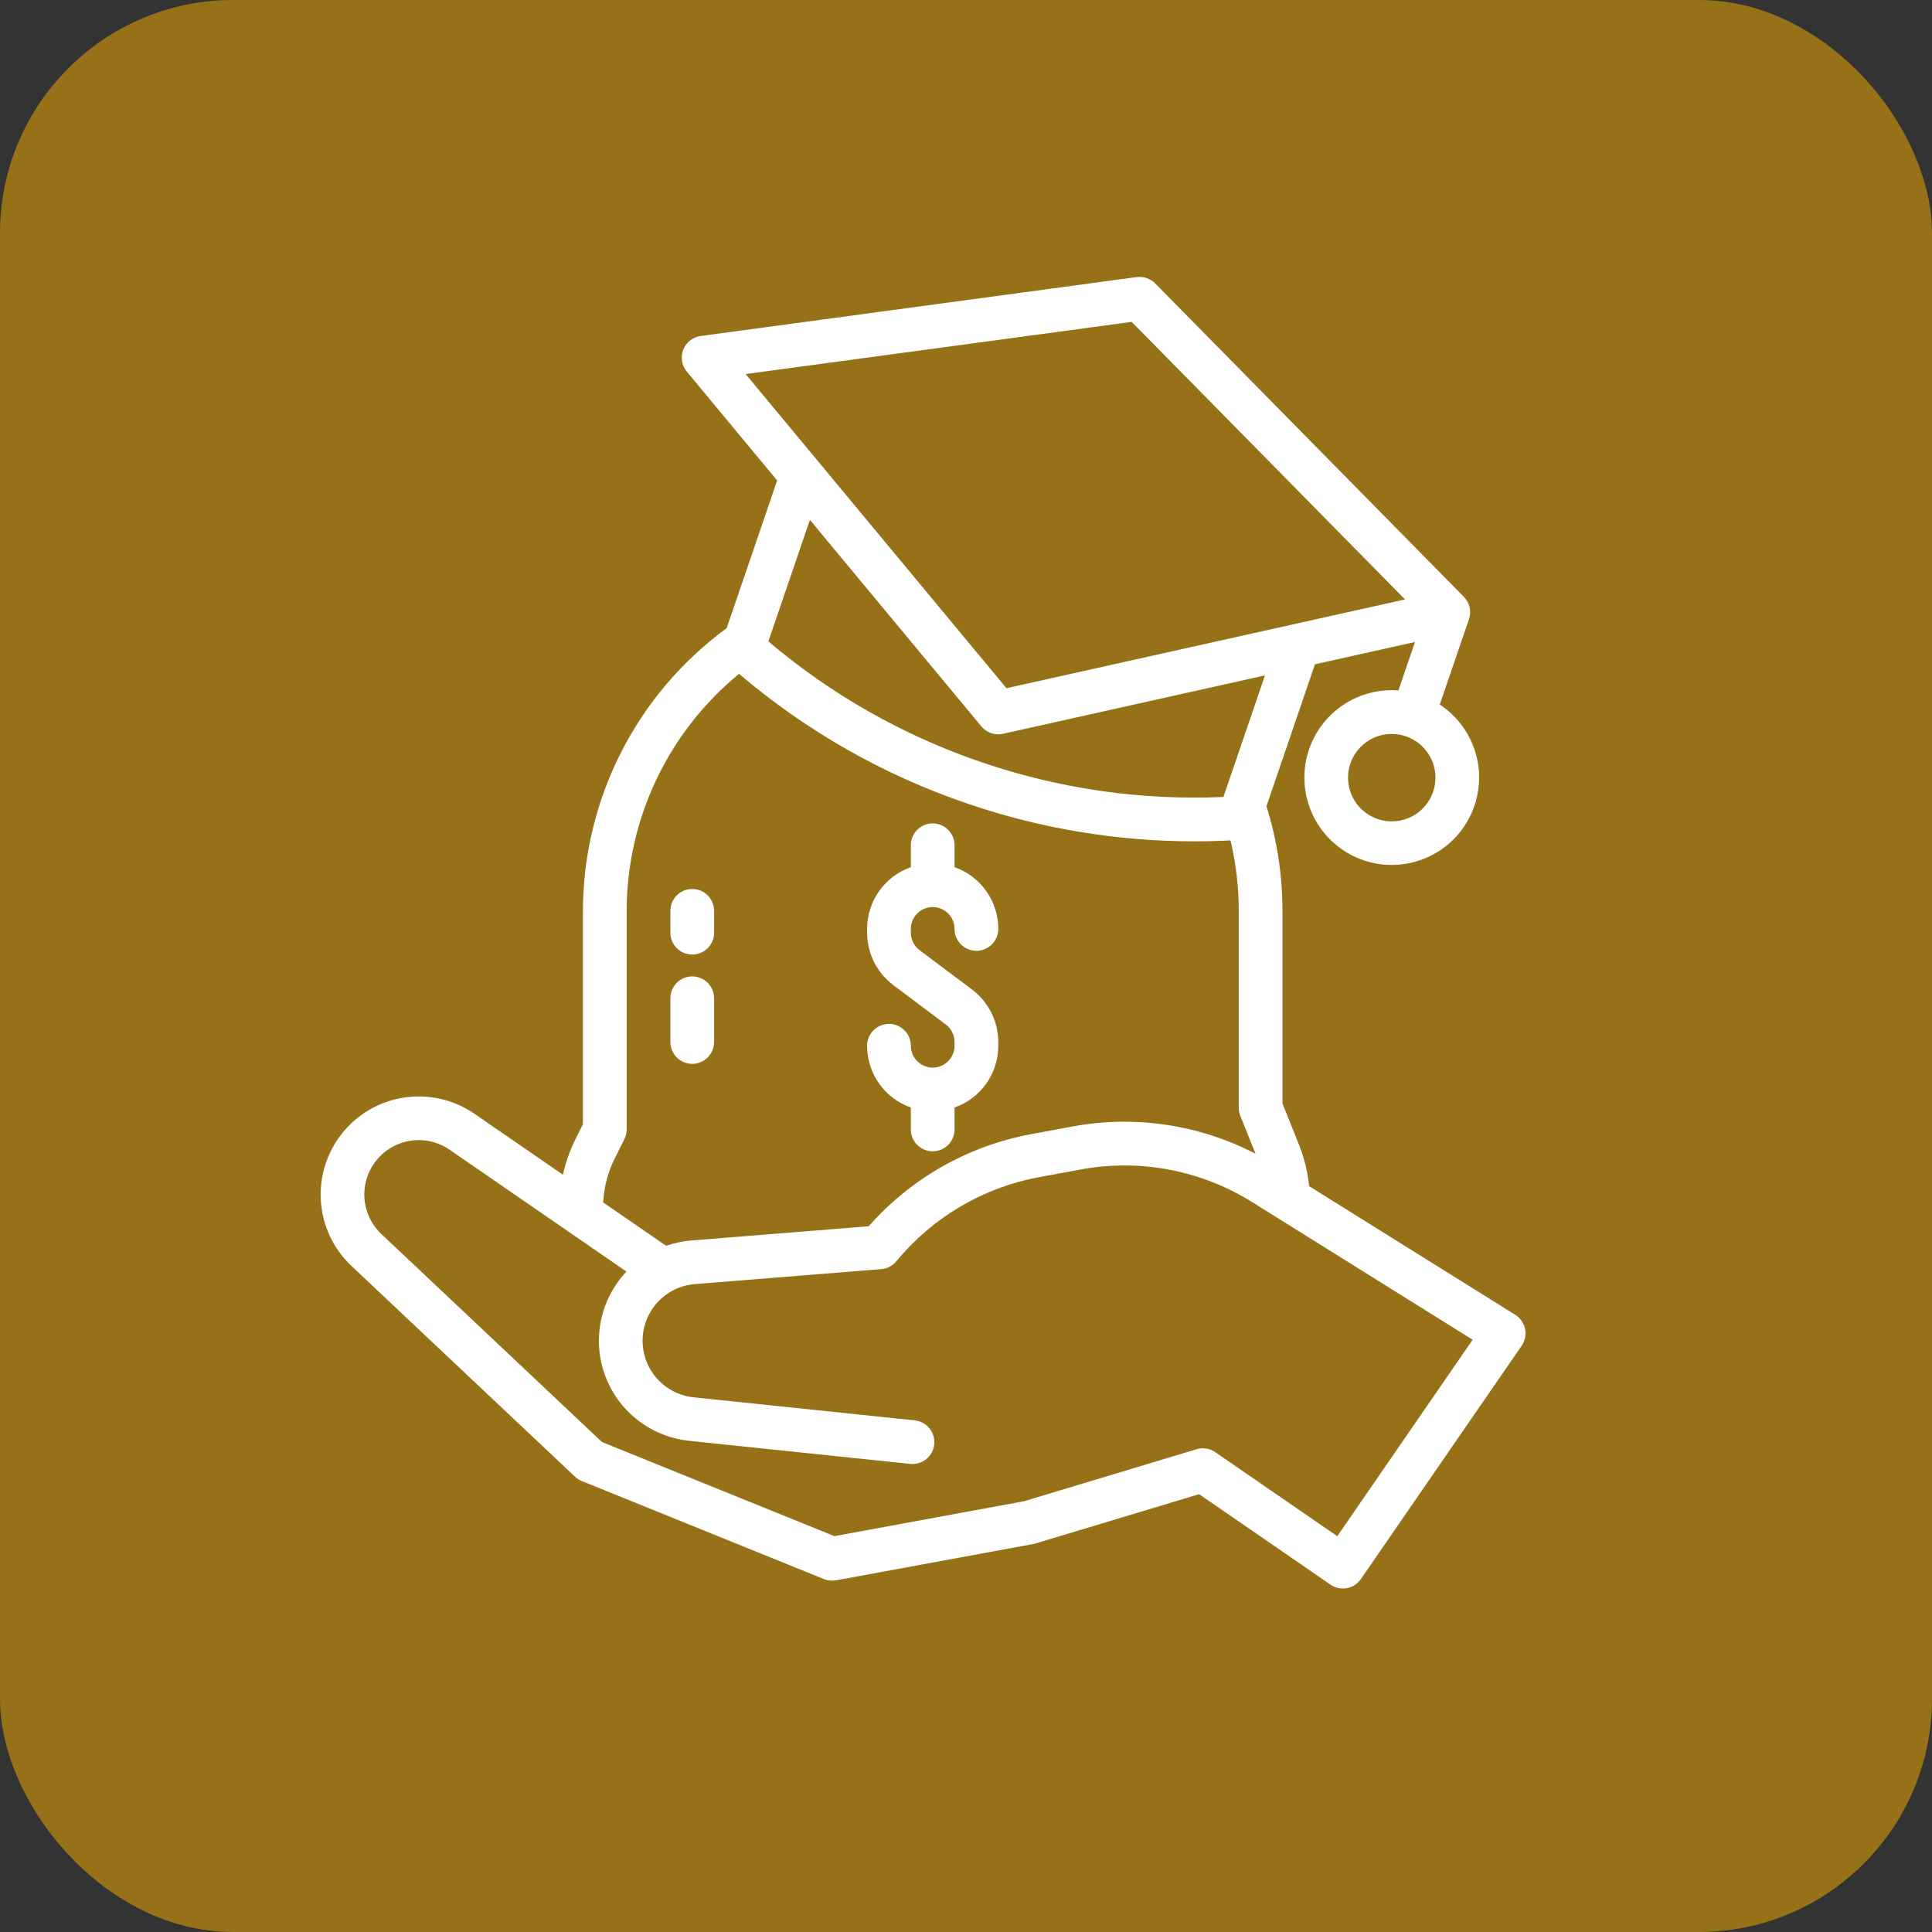 <svg width="58" height="58" viewBox="0 0 58 58" fill="none" xmlns="http://www.w3.org/2000/svg">
    <rect x="0" y="0" width="58" height="58" fill="#333333" stroke="none"/>
    <rect width="58" height="58" rx="7" fill="#967117"/>
    <path d="M45.783 39.894C45.765 39.807 45.729 39.724 45.678 39.652C45.628 39.579 45.563 39.517 45.487 39.47L39.301 35.609C39.258 35.182 39.156 34.763 38.996 34.364L38.5 33.124V27.344C38.5 26.279 38.339 25.22 38.02 24.204L39.476 19.942L42.479 19.273L41.981 20.728C41.345 20.679 40.712 20.864 40.203 21.248C39.693 21.632 39.341 22.189 39.212 22.814C39.084 23.44 39.187 24.09 39.504 24.645C39.821 25.199 40.329 25.618 40.933 25.825C41.537 26.031 42.196 26.01 42.785 25.766C43.375 25.522 43.855 25.07 44.136 24.497C44.417 23.924 44.48 23.268 44.312 22.652C44.143 22.037 43.757 21.503 43.223 21.152L44.099 18.59C44.101 18.584 44.102 18.579 44.103 18.574C44.105 18.571 44.106 18.567 44.107 18.564C44.141 18.451 44.143 18.332 44.115 18.218C44.086 18.105 44.028 18.001 43.946 17.917L34.679 8.508C34.607 8.436 34.52 8.381 34.423 8.348C34.327 8.315 34.224 8.305 34.123 8.318L21.036 10.087C20.919 10.103 20.81 10.149 20.718 10.222C20.626 10.294 20.555 10.39 20.512 10.499C20.47 10.608 20.457 10.727 20.476 10.842C20.494 10.958 20.544 11.066 20.619 11.157L23.331 14.424L21.815 18.858C20.481 19.835 19.395 21.112 18.645 22.586C17.895 24.06 17.503 25.69 17.5 27.344V33.751L17.279 34.194C17.108 34.534 16.981 34.895 16.899 35.266L14.242 33.435C13.63 33.014 12.883 32.84 12.149 32.947C11.414 33.053 10.748 33.433 10.281 34.01C9.815 34.587 9.583 35.319 9.633 36.059C9.683 36.8 10.011 37.494 10.55 38.003L17.262 44.331C17.321 44.387 17.39 44.432 17.466 44.462L24.735 47.405C24.851 47.452 24.977 47.465 25.1 47.442L31.015 46.353C31.039 46.349 31.063 46.343 31.086 46.336L35.999 44.856L39.942 47.572C40.013 47.621 40.093 47.656 40.177 47.674C40.261 47.692 40.348 47.693 40.433 47.677C40.518 47.662 40.599 47.63 40.671 47.583C40.743 47.536 40.806 47.475 40.855 47.404L45.681 40.4C45.731 40.327 45.766 40.244 45.784 40.157C45.801 40.07 45.801 39.98 45.783 39.894ZM43.023 23.77C42.925 24.058 42.73 24.302 42.472 24.462C42.213 24.622 41.908 24.687 41.607 24.647C41.306 24.606 41.028 24.463 40.821 24.241C40.614 24.019 40.49 23.732 40.471 23.429C40.452 23.126 40.538 22.826 40.715 22.579C40.893 22.333 41.15 22.155 41.444 22.077C41.737 21.999 42.049 22.026 42.325 22.151C42.601 22.277 42.825 22.495 42.959 22.768C43.035 22.922 43.08 23.09 43.091 23.263C43.102 23.435 43.079 23.607 43.023 23.77ZM33.974 9.663L42.18 17.995L30.215 20.661L22.384 11.229L33.974 9.663ZM24.314 15.607L29.462 21.808C29.539 21.901 29.64 21.97 29.754 22.009C29.868 22.049 29.991 22.055 30.109 22.029L37.975 20.276L36.728 23.925C34.26 24.035 31.794 23.68 29.457 22.879C27.119 22.082 24.951 20.853 23.067 19.256L24.314 15.607ZM18.114 36.027C18.143 35.593 18.258 35.169 18.453 34.781L18.743 34.2C18.789 34.109 18.813 34.008 18.813 33.906V27.344C18.815 25.982 19.119 24.638 19.702 23.408C20.286 22.178 21.134 21.093 22.187 20.229C24.203 21.946 26.526 23.267 29.032 24.121C31.227 24.873 33.531 25.257 35.85 25.257C36.213 25.257 36.577 25.248 36.941 25.229C37.105 25.922 37.188 26.632 37.188 27.344V33.25C37.188 33.334 37.203 33.416 37.234 33.494L37.692 34.637C36.002 33.759 34.068 33.471 32.196 33.819L30.953 34.049C29.065 34.399 27.349 35.372 26.08 36.813L20.756 37.24C20.498 37.261 20.243 37.315 19.998 37.4L18.105 36.096C18.109 36.073 18.112 36.05 18.114 36.027ZM40.146 46.118L36.483 43.595C36.403 43.539 36.31 43.502 36.213 43.487C36.115 43.472 36.016 43.479 35.922 43.507L30.742 45.068L25.05 46.116L18.072 43.291L11.45 37.048C11.151 36.766 10.969 36.381 10.941 35.97C10.913 35.559 11.041 35.153 11.3 34.833C11.559 34.513 11.929 34.303 12.336 34.243C12.743 34.185 13.158 34.282 13.497 34.515L18.806 38.173C18.699 38.287 18.6 38.409 18.512 38.538C18.214 38.969 18.034 39.47 17.99 39.992C17.945 40.514 18.036 41.038 18.256 41.514C18.475 41.99 18.814 42.4 19.24 42.705C19.666 43.01 20.163 43.199 20.684 43.254L27.326 43.947C27.499 43.965 27.672 43.913 27.807 43.804C27.942 43.694 28.029 43.535 28.047 43.362C28.065 43.189 28.013 43.016 27.904 42.88C27.794 42.745 27.635 42.659 27.462 42.641L20.82 41.948C20.397 41.904 20.006 41.703 19.723 41.386C19.44 41.068 19.286 40.656 19.291 40.23C19.296 39.804 19.46 39.396 19.75 39.085C20.041 38.774 20.437 38.583 20.862 38.549L26.456 38.1C26.544 38.093 26.629 38.069 26.707 38.028C26.785 37.987 26.855 37.931 26.91 37.863C27.996 36.545 29.512 35.651 31.191 35.34L32.434 35.11C34.215 34.779 36.055 35.128 37.591 36.088L44.21 40.22L40.146 46.118Z" fill="white"/>
    <path d="M28.464 31.858C28.372 31.95 28.255 32.012 28.128 32.038C28.001 32.063 27.869 32.05 27.749 32C27.629 31.951 27.526 31.866 27.454 31.759C27.382 31.651 27.344 31.524 27.344 31.394C27.344 31.22 27.275 31.053 27.151 30.93C27.029 30.807 26.862 30.738 26.688 30.738C26.514 30.738 26.346 30.807 26.224 30.93C26.1 31.053 26.031 31.22 26.031 31.394C26.03 31.801 26.156 32.198 26.392 32.53C26.627 32.863 26.959 33.113 27.344 33.248V33.25V33.907C27.344 34.081 27.413 34.248 27.536 34.371C27.659 34.494 27.826 34.563 28 34.563C28.174 34.563 28.341 34.494 28.464 34.371C28.587 34.248 28.656 34.081 28.656 33.907V33.25V33.248C29.041 33.113 29.373 32.863 29.608 32.53C29.844 32.198 29.97 31.801 29.969 31.394V31.281C29.968 30.976 29.896 30.675 29.76 30.401C29.623 30.128 29.425 29.89 29.181 29.706L27.606 28.525C27.525 28.464 27.459 28.384 27.413 28.293C27.368 28.202 27.344 28.102 27.344 28V27.887C27.344 27.713 27.413 27.546 27.536 27.423C27.659 27.3 27.826 27.231 28 27.231C28.174 27.231 28.341 27.3 28.464 27.423C28.587 27.546 28.656 27.713 28.656 27.887C28.656 28.061 28.725 28.228 28.849 28.351C28.971 28.474 29.139 28.544 29.312 28.544C29.487 28.544 29.654 28.474 29.776 28.351C29.9 28.228 29.969 28.061 29.969 27.887C29.97 27.48 29.844 27.083 29.608 26.751C29.373 26.419 29.041 26.168 28.656 26.034V25.375C28.656 25.201 28.587 25.034 28.464 24.911C28.341 24.788 28.174 24.719 28 24.719C27.826 24.719 27.659 24.788 27.536 24.911C27.413 25.034 27.344 25.201 27.344 25.375V26.031V26.034C26.959 26.168 26.627 26.419 26.392 26.751C26.156 27.083 26.03 27.481 26.031 27.888V28C26.032 28.305 26.104 28.607 26.24 28.88C26.377 29.153 26.575 29.391 26.819 29.575L28.394 30.756C28.475 30.817 28.541 30.897 28.587 30.988C28.632 31.079 28.656 31.179 28.656 31.281V31.394C28.657 31.48 28.64 31.566 28.607 31.645C28.574 31.725 28.525 31.797 28.464 31.858Z" fill="white"/>
    <path d="M20.781 28.656C20.955 28.656 21.122 28.587 21.245 28.464C21.368 28.341 21.438 28.174 21.438 28V27.344C21.438 27.17 21.368 27.003 21.245 26.88C21.122 26.757 20.955 26.688 20.781 26.688C20.607 26.688 20.44 26.757 20.317 26.88C20.194 27.003 20.125 27.17 20.125 27.344V28C20.125 28.174 20.194 28.341 20.317 28.464C20.44 28.587 20.607 28.656 20.781 28.656Z" fill="white"/>
    <path d="M20.781 31.938C20.955 31.938 21.122 31.868 21.245 31.745C21.368 31.622 21.438 31.455 21.438 31.281V29.969C21.438 29.795 21.368 29.628 21.245 29.505C21.122 29.382 20.955 29.312 20.781 29.312C20.607 29.312 20.44 29.382 20.317 29.505C20.194 29.628 20.125 29.795 20.125 29.969V31.281C20.125 31.455 20.194 31.622 20.317 31.745C20.44 31.868 20.607 31.938 20.781 31.938Z" fill="white"/>
</svg>
